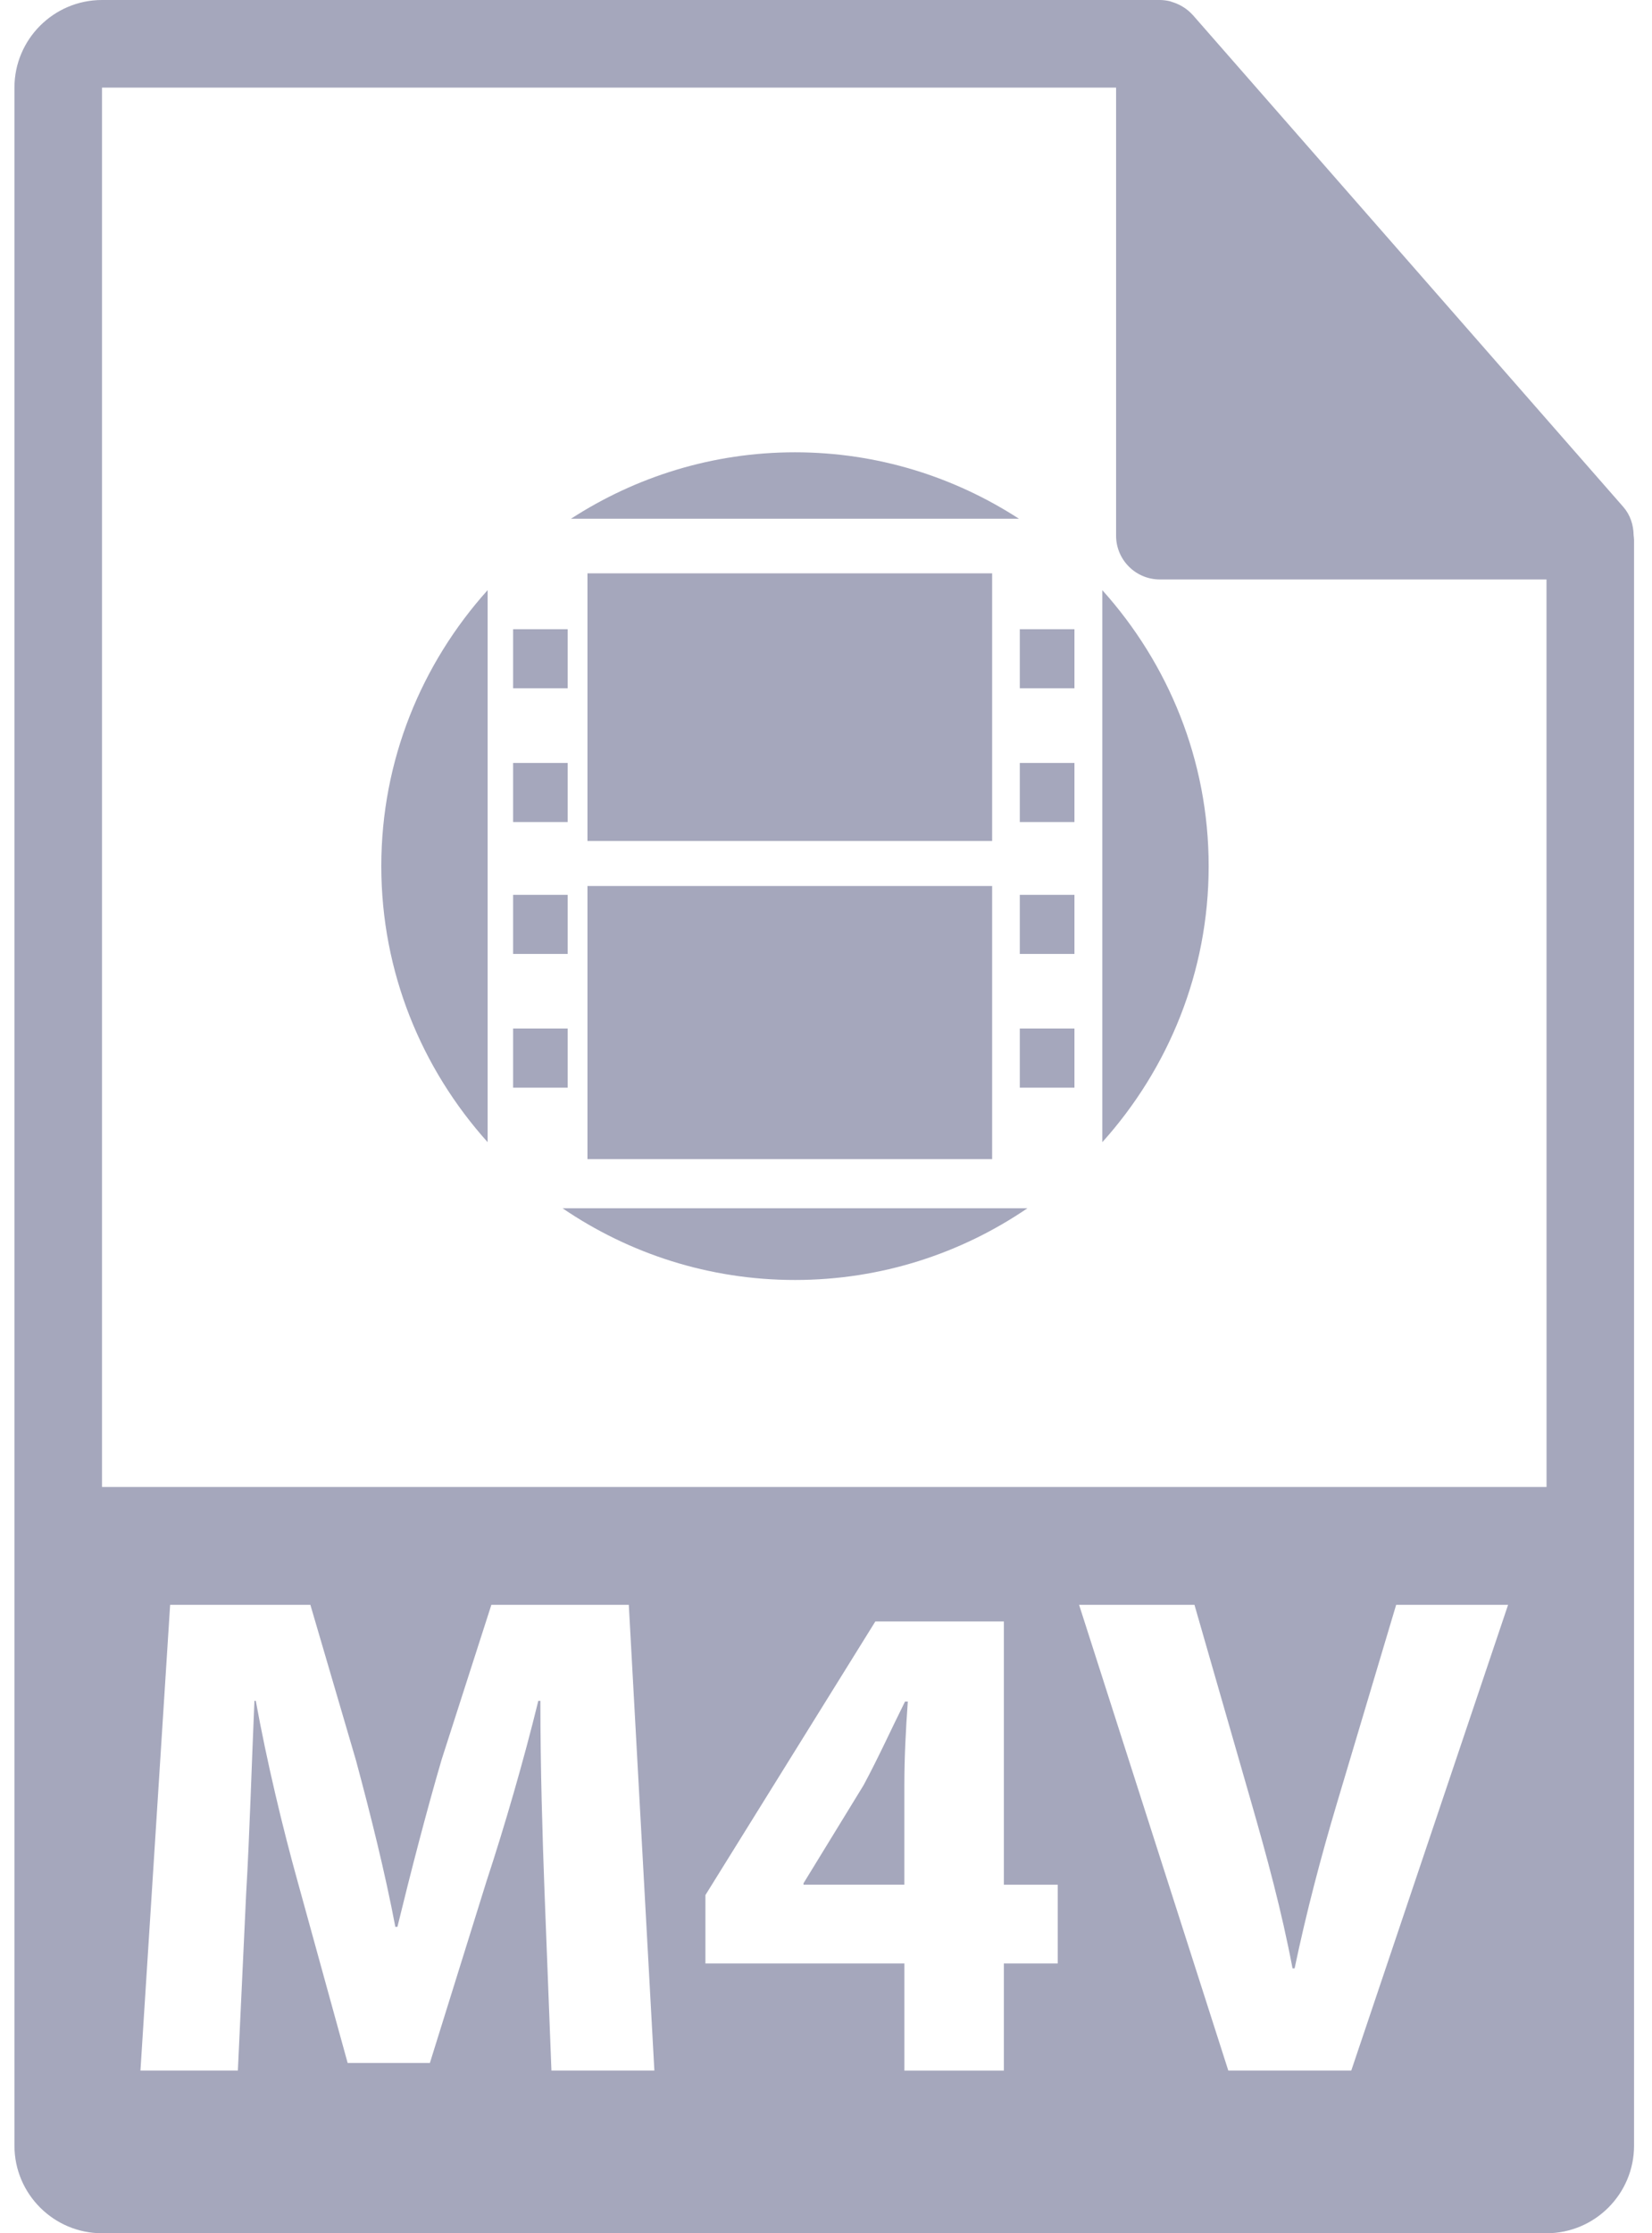 <svg width="74" height="100" viewBox="0 0 74 100" fill="none" xmlns="http://www.w3.org/2000/svg">
<path d="M38.684 79.936L35.992 84.33V84.392H40.51V79.936C40.51 78.73 40.571 77.491 40.665 76.192H40.54C39.891 77.492 39.366 78.667 38.684 79.936Z" fill="#A5A7BC"/>
<path d="M73.177 23.965C73.171 23.506 73.026 23.053 72.711 22.695L53.429 0.67C53.425 0.664 53.419 0.662 53.414 0.657C53.299 0.529 53.167 0.422 53.025 0.329C52.983 0.302 52.941 0.277 52.897 0.253C52.772 0.186 52.644 0.131 52.51 0.091C52.474 0.08 52.441 0.065 52.404 0.055C52.257 0.022 52.108 0 51.955 0H4.569C2.407 0 0.647 1.76 0.647 3.922V96.078C0.647 98.241 2.407 100 4.569 100H69.274C71.438 100 73.196 98.241 73.196 96.078V24.183C73.196 24.11 73.184 24.037 73.177 23.965ZM24.701 92.716L24.392 84.733C24.299 82.226 24.206 79.193 24.206 76.16H24.113C23.463 78.822 22.598 81.793 21.793 84.237L19.256 92.376H15.573L13.346 84.3C12.664 81.855 11.954 78.885 11.458 76.16H11.397C11.273 78.977 11.18 82.195 11.026 84.794L10.655 92.716H6.291L7.621 71.861H13.903L15.945 78.824C16.595 81.237 17.245 83.836 17.709 86.28H17.802C18.39 83.868 19.102 81.112 19.782 78.791L22.01 71.861H28.167L29.312 92.716H24.701ZM47.38 87.92H44.967V92.718H40.511V87.92H31.599V84.857L39.211 72.604H44.967V84.393H47.38V87.92ZM60.529 92.716H55.021L48.337 71.861H53.505L56.042 80.679C56.753 83.155 57.404 85.538 57.898 88.138H57.991C58.517 85.63 59.168 83.155 59.879 80.772L62.54 71.86H67.554L60.529 92.716ZM4.569 66.585V3.922H49.994V23.986C49.994 25.068 50.871 25.947 51.955 25.947H69.274L69.276 66.585H4.569Z" fill="#A5A7BC"/>
<path d="M25.429 28.175H22.984V30.82H25.429V28.175Z" fill="#A5A7BC"/>
<path d="M25.429 40.069H22.984V42.715H25.429V40.069Z" fill="#A5A7BC"/>
<path d="M25.429 34.163H22.984V36.809H25.429V34.163Z" fill="#A5A7BC"/>
<path d="M25.429 46.056H22.984V48.703H25.429V46.056Z" fill="#A5A7BC"/>
<path d="M54.141 38.785C54.141 34.033 52.328 29.709 49.378 26.427V51.144C52.329 47.861 54.141 43.535 54.141 38.785Z" fill="#A5A7BC"/>
<path d="M25.199 54.103C28.168 56.127 31.753 57.315 35.61 57.315C39.468 57.315 43.052 56.128 46.022 54.103" fill="#A5A7BC"/>
<path d="M17.08 38.785C17.08 43.536 18.893 47.861 21.843 51.144V26.425C18.892 29.709 17.08 34.033 17.08 38.785Z" fill="#A5A7BC"/>
<path d="M35.61 20.253C31.912 20.253 28.471 21.354 25.576 23.228H45.643C42.748 21.354 39.309 20.253 35.61 20.253Z" fill="#A5A7BC"/>
<path d="M44.442 25.673H26.315V37.658H44.442V25.673Z" fill="#A5A7BC"/>
<path d="M44.442 39.674H26.315V51.904H44.442V39.674Z" fill="#A5A7BC"/>
<path d="M48.129 28.175H45.681V30.82H48.129V28.175Z" fill="#A5A7BC"/>
<path d="M48.129 40.069H45.681V42.715H48.129V40.069Z" fill="#A5A7BC"/>
<path d="M48.129 34.163H45.681V36.809H48.129V34.163Z" fill="#A5A7BC"/>
<path d="M48.129 46.056H45.681V48.703H48.129V46.056Z" fill="#A5A7BC"/>
</svg>
